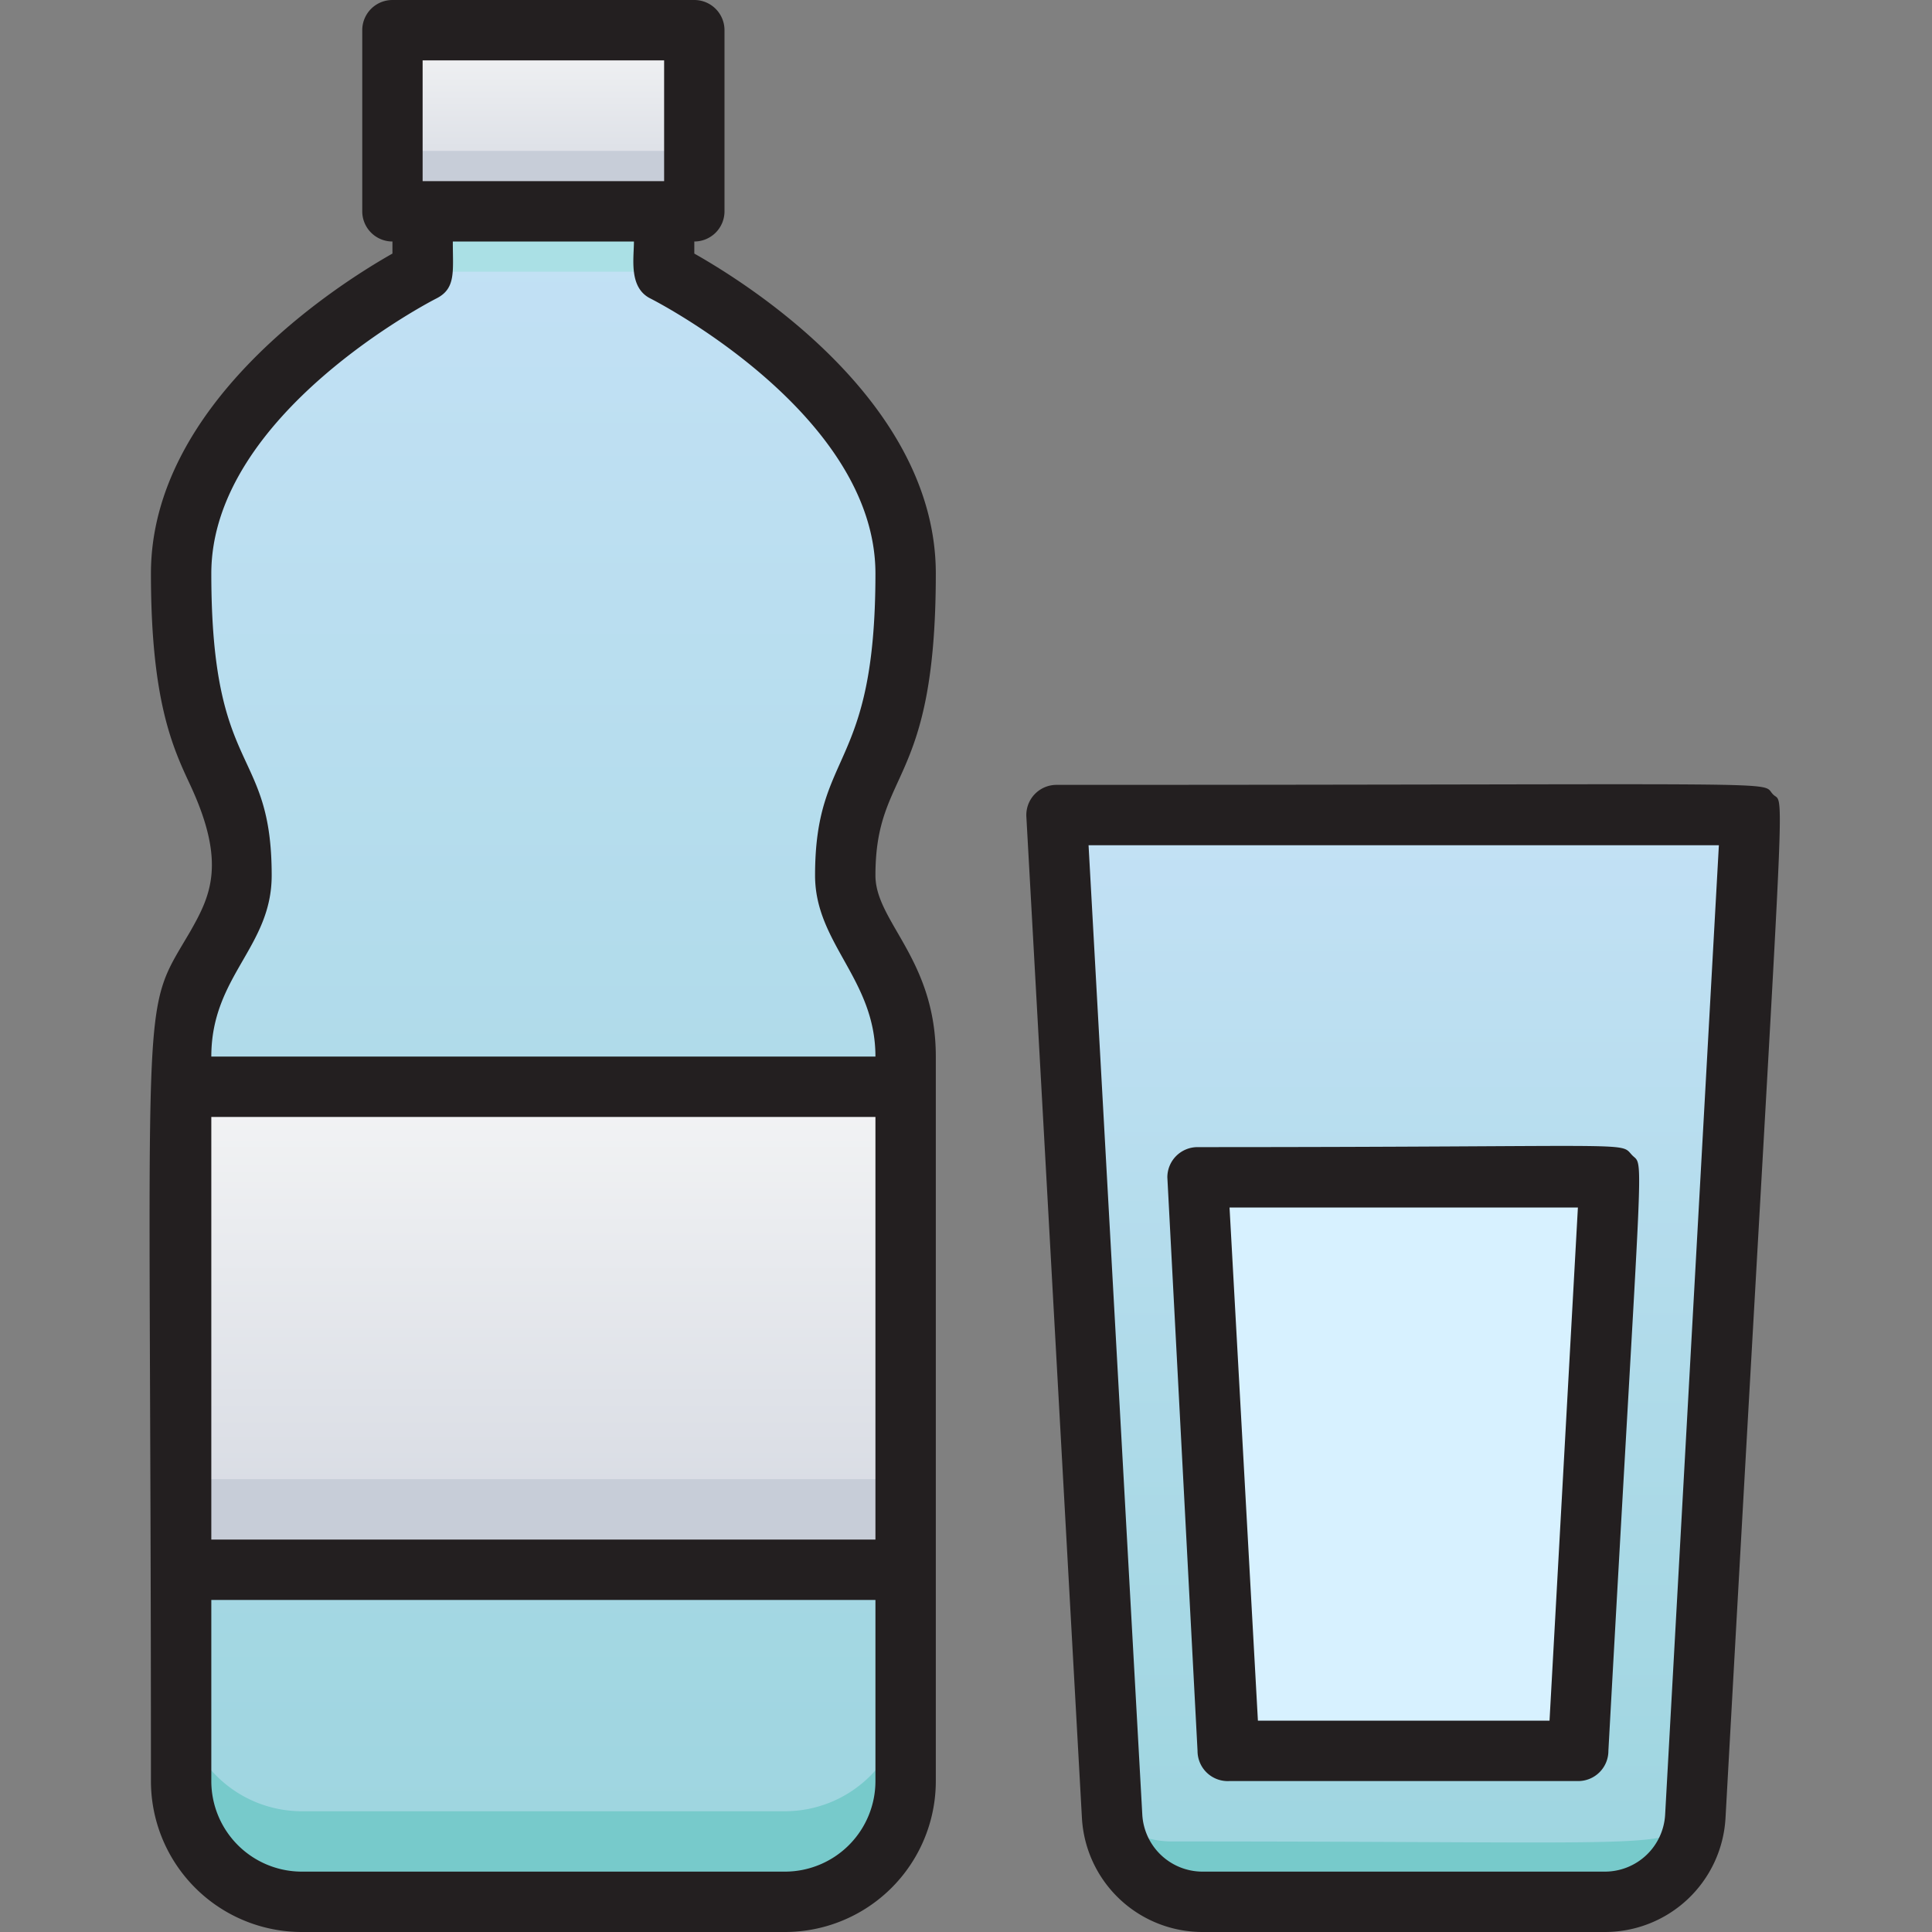 <svg xmlns="http://www.w3.org/2000/svg" xmlns:xlink="http://www.w3.org/1999/xlink" viewBox="0 0 64 64"><rect x="0" y="0" width="64" height="64" fill="#808080" stroke="none"/><defs><style>.cls-1{fill:url(#linear-gradient);}.cls-2{fill:#77cacb;}.cls-3{fill:#d7f1ff;}.cls-4{fill:url(#linear-gradient-3);}.cls-5{fill:url(#linear-gradient-5);}.cls-6{fill:#c7cdd8;}.cls-7{fill:#aae0e5;}.cls-8{fill:url(#linear-gradient-6);}.cls-9{fill:#231f20;}</style><linearGradient id="linear-gradient" x1="46.5" y1="63" x2="46.5" y2="27" gradientUnits="userSpaceOnUse"><stop offset="0" stop-color="#9dd5df"/><stop offset="1" stop-color="#c3e1f5"/></linearGradient><linearGradient id="linear-gradient-3" x1="18" x2="18" y2="7" xlink:href="#linear-gradient"/><linearGradient id="linear-gradient-5" x1="18" y1="7" x2="18" y2="1" gradientUnits="userSpaceOnUse"><stop offset="0" stop-color="#d4d8e1"/><stop offset="1" stop-color="#f3f4f5"/></linearGradient><linearGradient id="linear-gradient-6" y1="52" y2="36" xlink:href="#linear-gradient-5"/></defs><title>Mineral Water</title><g id="Mineral_Water" data-name="Mineral Water"><path class="cls-1" d="M53.16,63H39.84a3,3,0,0,1-3-2.83L35,27H58L56.16,60.17A3,3,0,0,1,53.16,63Z"/><path class="cls-1" d="M53.16,63H39.84a3,3,0,0,1-3-2.83L35,27H58L56.16,60.17A3,3,0,0,1,53.16,63Z"/><path class="cls-2" d="M56.15,60.24a3,3,0,0,1-3,2.76H39.84a3,3,0,0,1-3-2.76,2.93,2.93,0,0,0,2,.76C55.42,61,55,61.28,56.15,60.24Z"/><path class="cls-3" d="M53.39,39c-.28,5.17-.89,13.93-1.17,19H40.78c-.29-5.19-.89-13.93-1.17-19Z"/><path class="cls-4" d="M22,7V9s8,4,8,10c0,7-2,6-2,10,0,2,2,3,2,6V59a4,4,0,0,1-4,4H10a4,4,0,0,1-4-4V35c0-3,2-4,2-6,0-4-2-3-2-10,0-6,8-10,8-10V7Z"/><path class="cls-4" d="M22,7V9s8,4,8,10c0,7-2,6-2,10,0,2,2,3,2,6V59a4,4,0,0,1-4,4H10a4,4,0,0,1-4-4V35c0-3,2-4,2-6,0-4-2-3-2-10,0-6,8-10,8-10V7Z"/><path class="cls-2" d="M30,56v3a4,4,0,0,1-4,4H10a4,4,0,0,1-4-4V56a4,4,0,0,0,4,4H26A4,4,0,0,0,30,56Z"/><rect class="cls-5" x="13" y="1" width="10" height="6"/><rect class="cls-6" x="13" y="5" width="10" height="2"/><rect class="cls-7" x="14" y="7" width="8" height="2"/><rect class="cls-8" x="6" y="36" width="24" height="16"/><rect class="cls-6" x="6" y="49" width="24" height="3"/><path class="cls-9" d="M58.73,26.31C58.29,25.86,60.05,26,35,26a1,1,0,0,0-1,1.06l1.84,33.16a4,4,0,0,0,4,3.78H53.16a4,4,0,0,0,4-3.78C59.16,24.21,59.16,26.78,58.73,26.31Zm-3.57,33.8a2,2,0,0,1-2,1.89H39.84a2,2,0,0,1-2-1.89L36.06,28H56.94Z"/><path class="cls-9" d="M40.72,59H52.28a1,1,0,0,0,1-1c1.14-20.72,1.2-19.29.78-19.74S54.44,38,39.67,38a1,1,0,0,0-1,1l1,19A1,1,0,0,0,40.72,59ZM52.27,40l-.94,17H41.67l-.94-17Z"/><path class="cls-9" d="M31,19c0-5.64-6.09-9.52-8-10.6V8a1,1,0,0,0,1-1V1a1,1,0,0,0-1-1H13a1,1,0,0,0-1,1V7a1,1,0,0,0,1,1v.4c-1.91,1.08-8,5-8,10.6,0,4.21.72,5.76,1.3,7,1.21,2.6.67,3.68,0,4.86C4.58,33.8,5,31.93,5,59a5,5,0,0,0,5,5H26a5,5,0,0,0,5-5V35c0-3.23-2-4.46-2-6C29,25.45,31,26.09,31,19ZM14,2h8V6H14ZM29,51H7V37H29ZM26,62H10a3,3,0,0,1-3-3V53H29v6A3,3,0,0,1,26,62Zm1-33c0,2.26,2,3.43,2,6H7c0-2.67,2-3.62,2-6,0-4.32-2-3.23-2-10,0-5.3,7.37-9.07,7.45-9.11C15.11,9.56,15,9,15,8h6c0,.56-.18,1.53.55,1.89C21.63,9.93,29,13.68,29,19,29,25.58,27,24.8,27,29Z"/></g></svg>